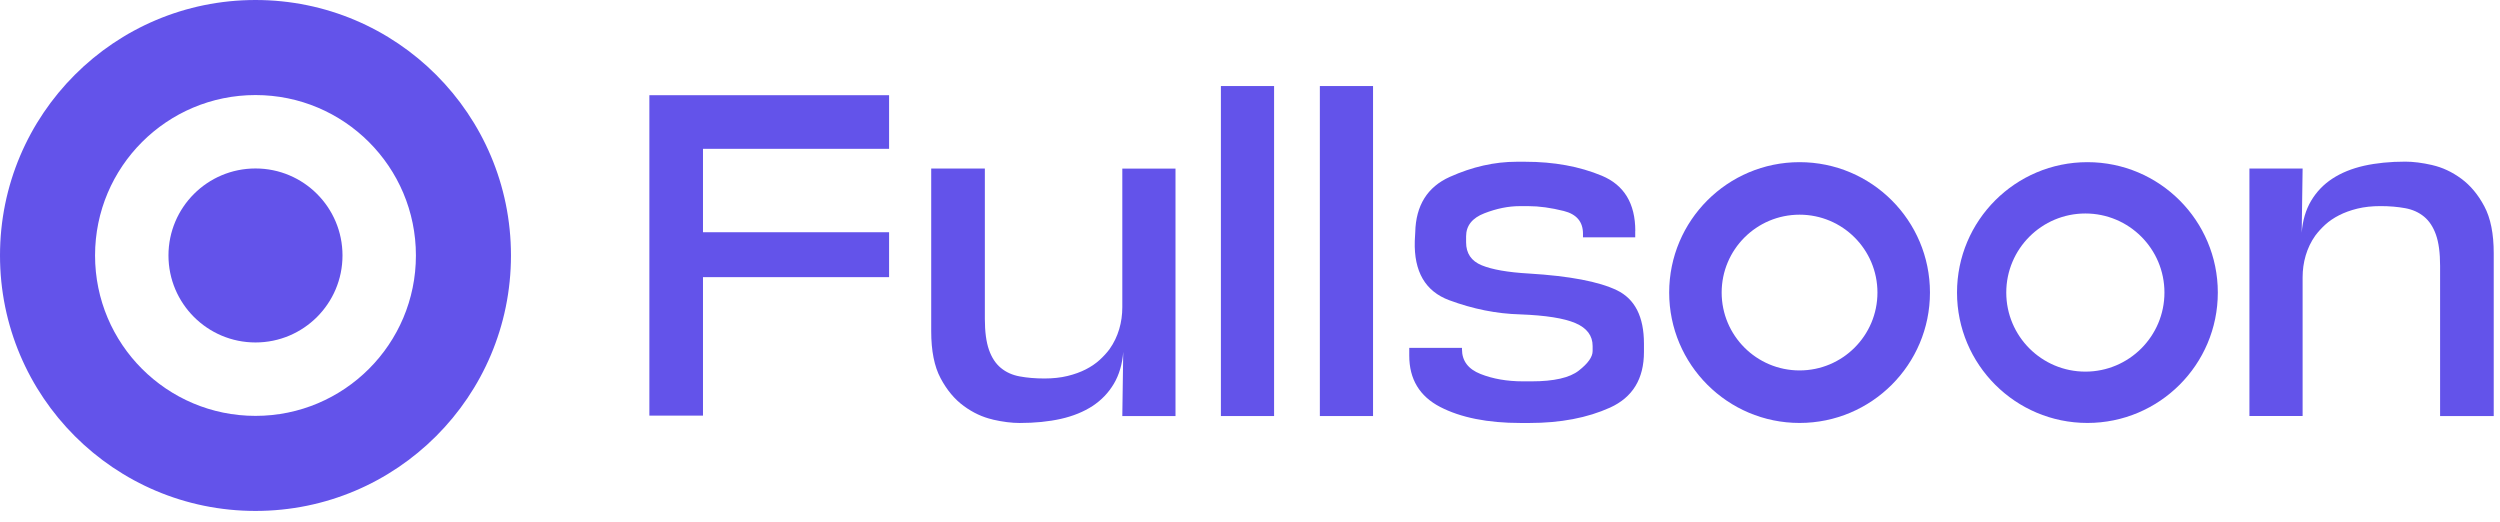 <svg width="134" height="28" viewBox="0 0 134 28" fill="none" xmlns="http://www.w3.org/2000/svg">
<path d="M18.358 13.693C18.358 16.268 16.27 18.356 13.695 18.356C11.12 18.356 9.03 16.268 9.03 13.693C9.03 11.118 11.118 9.03 13.695 9.03C16.272 9.03 18.358 11.118 18.358 13.693Z" fill="#6353EA"/>
<path d="M13.695 0C6.13 0 0 6.13 0 13.693C0 21.256 6.13 27.386 13.695 27.386C21.259 27.386 27.388 21.256 27.388 13.693C27.388 6.13 21.258 0 13.695 0ZM13.695 22.291C8.946 22.291 5.095 18.442 5.095 13.693C5.095 8.944 8.946 5.095 13.695 5.095C18.444 5.095 22.293 8.944 22.293 13.693C22.293 18.442 18.442 22.291 13.695 22.291Z" fill="#6353EA"/>
<path d="M96.457 8.692C92.597 8.692 89.468 11.822 89.468 15.681C89.468 19.54 92.599 22.67 96.457 22.67C100.316 22.67 103.446 19.541 103.446 15.681C103.446 11.82 100.318 8.692 96.457 8.692ZM96.457 19.855C94.152 19.855 92.281 17.986 92.281 15.681C92.281 13.376 94.15 11.507 96.457 11.507C98.764 11.507 100.631 13.376 100.631 15.681C100.631 17.986 98.762 19.855 96.457 19.855Z" fill="#6353EA"/>
<path d="M111.886 8.692C108.025 8.692 104.896 11.822 104.896 15.681C104.896 19.54 108.027 22.67 111.886 22.67C115.744 22.67 118.875 19.541 118.875 15.681C118.875 11.82 115.746 8.692 111.886 8.692ZM111.776 19.919C109.434 19.919 107.536 18.021 107.536 15.681C107.536 13.341 109.434 11.443 111.776 11.443C114.118 11.443 116.014 13.341 116.014 15.681C116.014 18.021 114.116 19.919 111.776 19.919Z" fill="#6353EA"/>
<path d="M37.68 22.277H34.806V5.103H47.655V7.977H37.68V12.448H47.655V14.855H37.68V22.275V22.277Z" fill="#6353EA"/>
<path d="M53.204 22.484C52.664 22.361 52.148 22.12 51.657 21.76C51.165 21.4 50.751 20.905 50.416 20.273C50.079 19.643 49.913 18.804 49.913 17.755V9.034H52.788V17.092C52.788 17.78 52.862 18.332 53.009 18.751C53.155 19.168 53.369 19.493 53.647 19.721C53.924 19.951 54.261 20.103 54.654 20.175C55.047 20.248 55.49 20.287 55.981 20.287C56.439 20.287 56.853 20.242 57.221 20.152C57.589 20.062 57.918 19.943 58.204 19.796C58.489 19.649 58.736 19.481 58.941 19.293C59.147 19.105 59.323 18.912 59.47 18.716C59.474 18.712 59.475 18.706 59.479 18.702C59.939 18.054 60.156 17.266 60.156 16.471V9.036H63.007V22.302H60.156L60.205 18.863C60.156 19.518 59.988 20.087 59.702 20.571C59.415 21.054 59.035 21.451 58.56 21.762C58.084 22.073 57.519 22.302 56.865 22.451C56.21 22.598 55.472 22.672 54.654 22.672C54.228 22.672 53.744 22.612 53.204 22.488V22.484Z" fill="#6353EA"/>
<path d="M130.372 8.85C130.912 8.973 131.429 9.214 131.92 9.574C132.411 9.934 132.826 10.429 133.161 11.061C133.497 11.691 133.664 12.531 133.664 13.579V22.3H130.789V14.243C130.789 13.554 130.715 13.002 130.568 12.583C130.421 12.167 130.208 11.842 129.93 11.613C129.652 11.384 129.316 11.231 128.922 11.159C128.529 11.087 128.087 11.047 127.596 11.047C127.138 11.047 126.723 11.092 126.355 11.182C125.987 11.273 125.659 11.392 125.373 11.539C125.087 11.685 124.841 11.854 124.635 12.041C124.43 12.229 124.254 12.423 124.107 12.619C124.103 12.623 124.101 12.628 124.097 12.632C123.637 13.28 123.42 14.069 123.42 14.863V22.298H120.569V9.034H123.42L123.371 12.474C123.42 11.818 123.589 11.249 123.874 10.766C124.162 10.282 124.541 9.885 125.017 9.574C125.492 9.263 126.058 9.034 126.711 8.885C127.367 8.739 128.105 8.664 128.922 8.664C129.349 8.664 129.832 8.725 130.372 8.848V8.85Z" fill="#6353EA"/>
<path d="M68.291 22.3H65.44V4.612H68.291V22.3Z" fill="#6353EA"/>
<path d="M73.595 22.3H70.744V4.612H73.595V22.3Z" fill="#6353EA"/>
<path d="M87.648 12.376V12.72H84.848V12.525C84.848 11.887 84.504 11.48 83.817 11.308C83.13 11.136 82.498 11.049 81.925 11.049H81.457C80.85 11.049 80.221 11.177 79.565 11.431C78.909 11.685 78.583 12.098 78.583 12.671V12.99C78.583 13.579 78.861 13.99 79.418 14.219C79.974 14.448 80.819 14.597 81.948 14.661C84.126 14.793 85.699 15.092 86.666 15.558C87.632 16.025 88.116 16.978 88.116 18.42V18.863C88.116 20.305 87.509 21.299 86.298 21.848C85.085 22.396 83.645 22.672 81.974 22.672H81.506C79.737 22.672 78.299 22.384 77.194 21.813C76.088 21.24 75.536 20.322 75.536 19.062V18.645H78.362V18.72C78.362 19.342 78.694 19.784 79.358 20.046C80.021 20.308 80.778 20.44 81.629 20.44H82.097C83.293 20.44 84.136 20.248 84.627 19.862C85.118 19.477 85.365 19.129 85.365 18.817V18.547C85.365 17.992 85.057 17.581 84.443 17.319C83.829 17.056 82.842 16.902 81.483 16.851C80.221 16.818 78.953 16.565 77.675 16.09C76.397 15.614 75.783 14.558 75.832 12.92L75.857 12.452C75.89 11.01 76.509 10.02 77.712 9.48C78.915 8.94 80.107 8.67 81.287 8.67H81.754C83.294 8.67 84.662 8.921 85.858 9.419C87.053 9.918 87.652 10.906 87.652 12.38L87.648 12.376Z" fill="#6353EA"/>
</svg>
